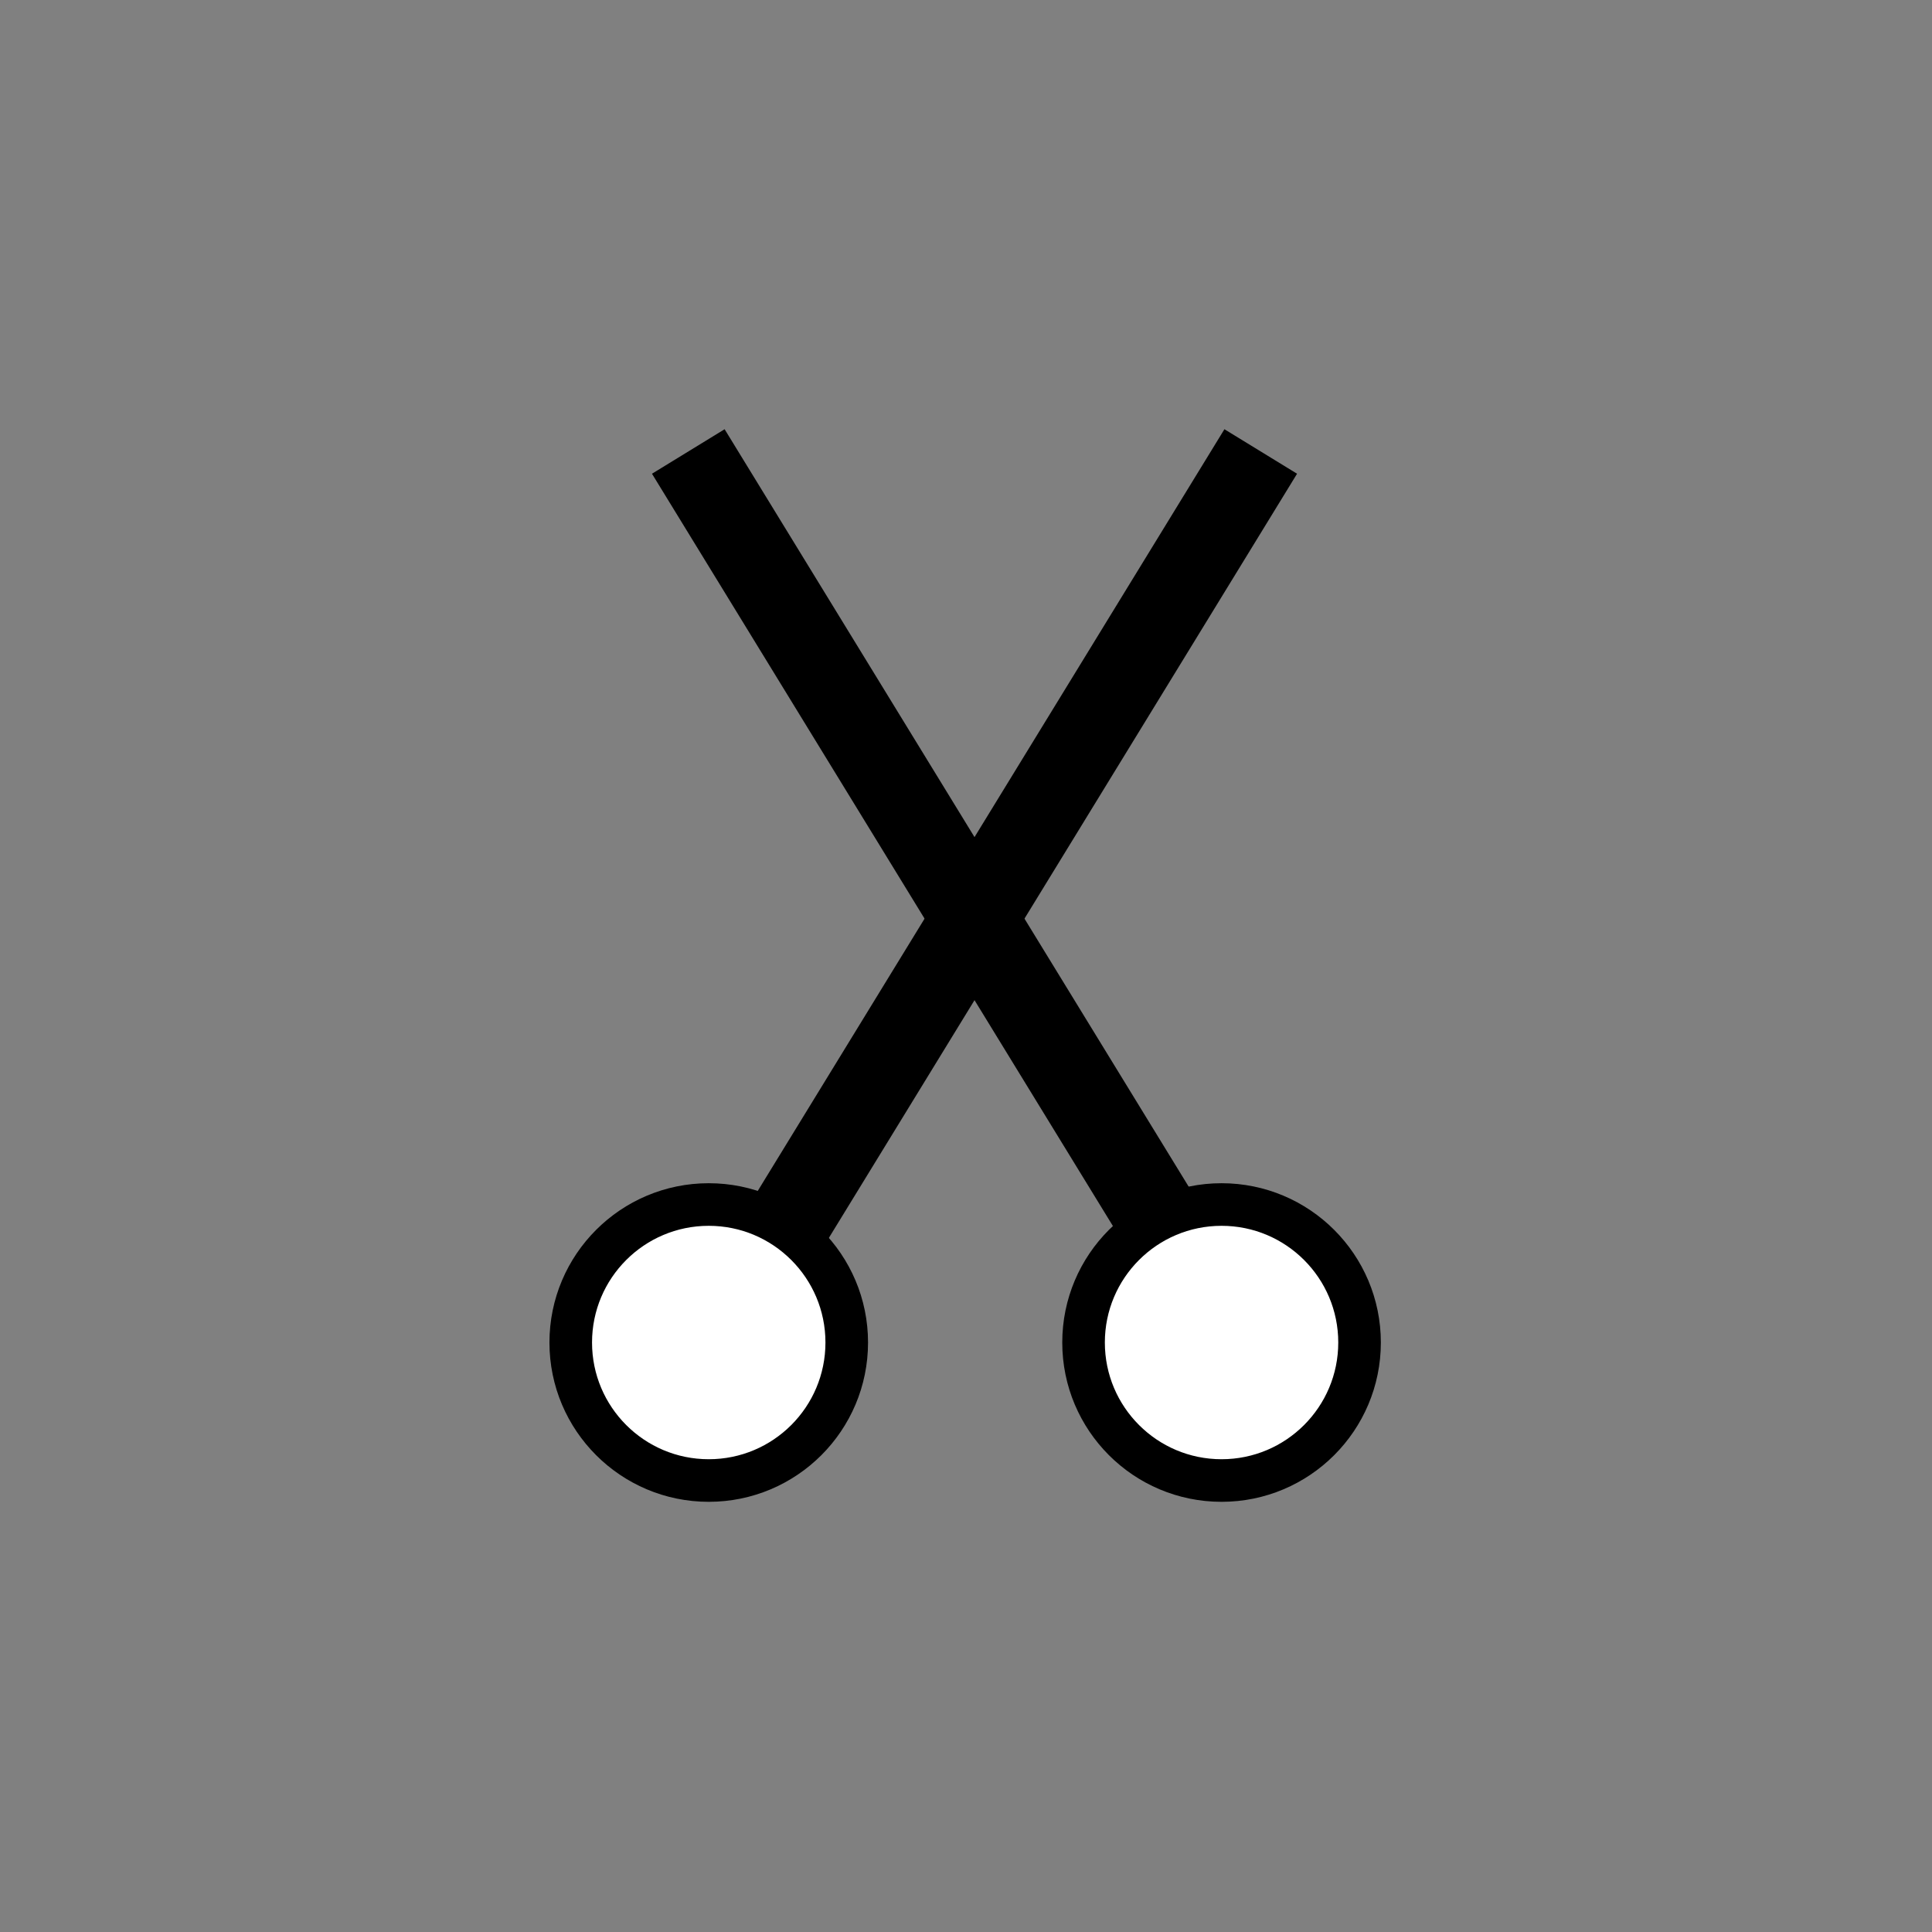 <?xml version="1.0" encoding="utf-8"?>
<!-- Generator: Adobe Illustrator 23.0.3, SVG Export Plug-In . SVG Version: 6.00 Build 0)  -->
<svg version="1.1" id="Layer_1" xmlns="http://www.w3.org/2000/svg" xmlns:xlink="http://www.w3.org/1999/xlink" x="0px" y="0px"
	 viewBox="0 0 11.34 11.34" style="enable-background:new 0 0 11.34 11.34;" xml:space="preserve">
<rect x="0" y="0" width="11.34" height="11.34" fill="#808080" stroke="none"/>
<style type="text/css">
	.st0{fill:#FFFFFF;stroke:#000000;stroke-width:0.25;stroke-miterlimit:10;}
	.st1{fill:#FFFFFF;stroke:#000000;stroke-width:0.5;stroke-miterlimit:10;}
</style>
<g>
	<circle class="st0" cx="4.16" cy="7.88" r="0.81"/>
	<circle class="st0" cx="7.17" cy="7.88" r="0.81"/>
	<line class="st1" x1="4.6" y1="7.22" x2="7.4" y2="2.65"/>
	<line class="st1" x1="6.84" y1="7.22" x2="4.04" y2="2.65"/>
</g>
</svg>
